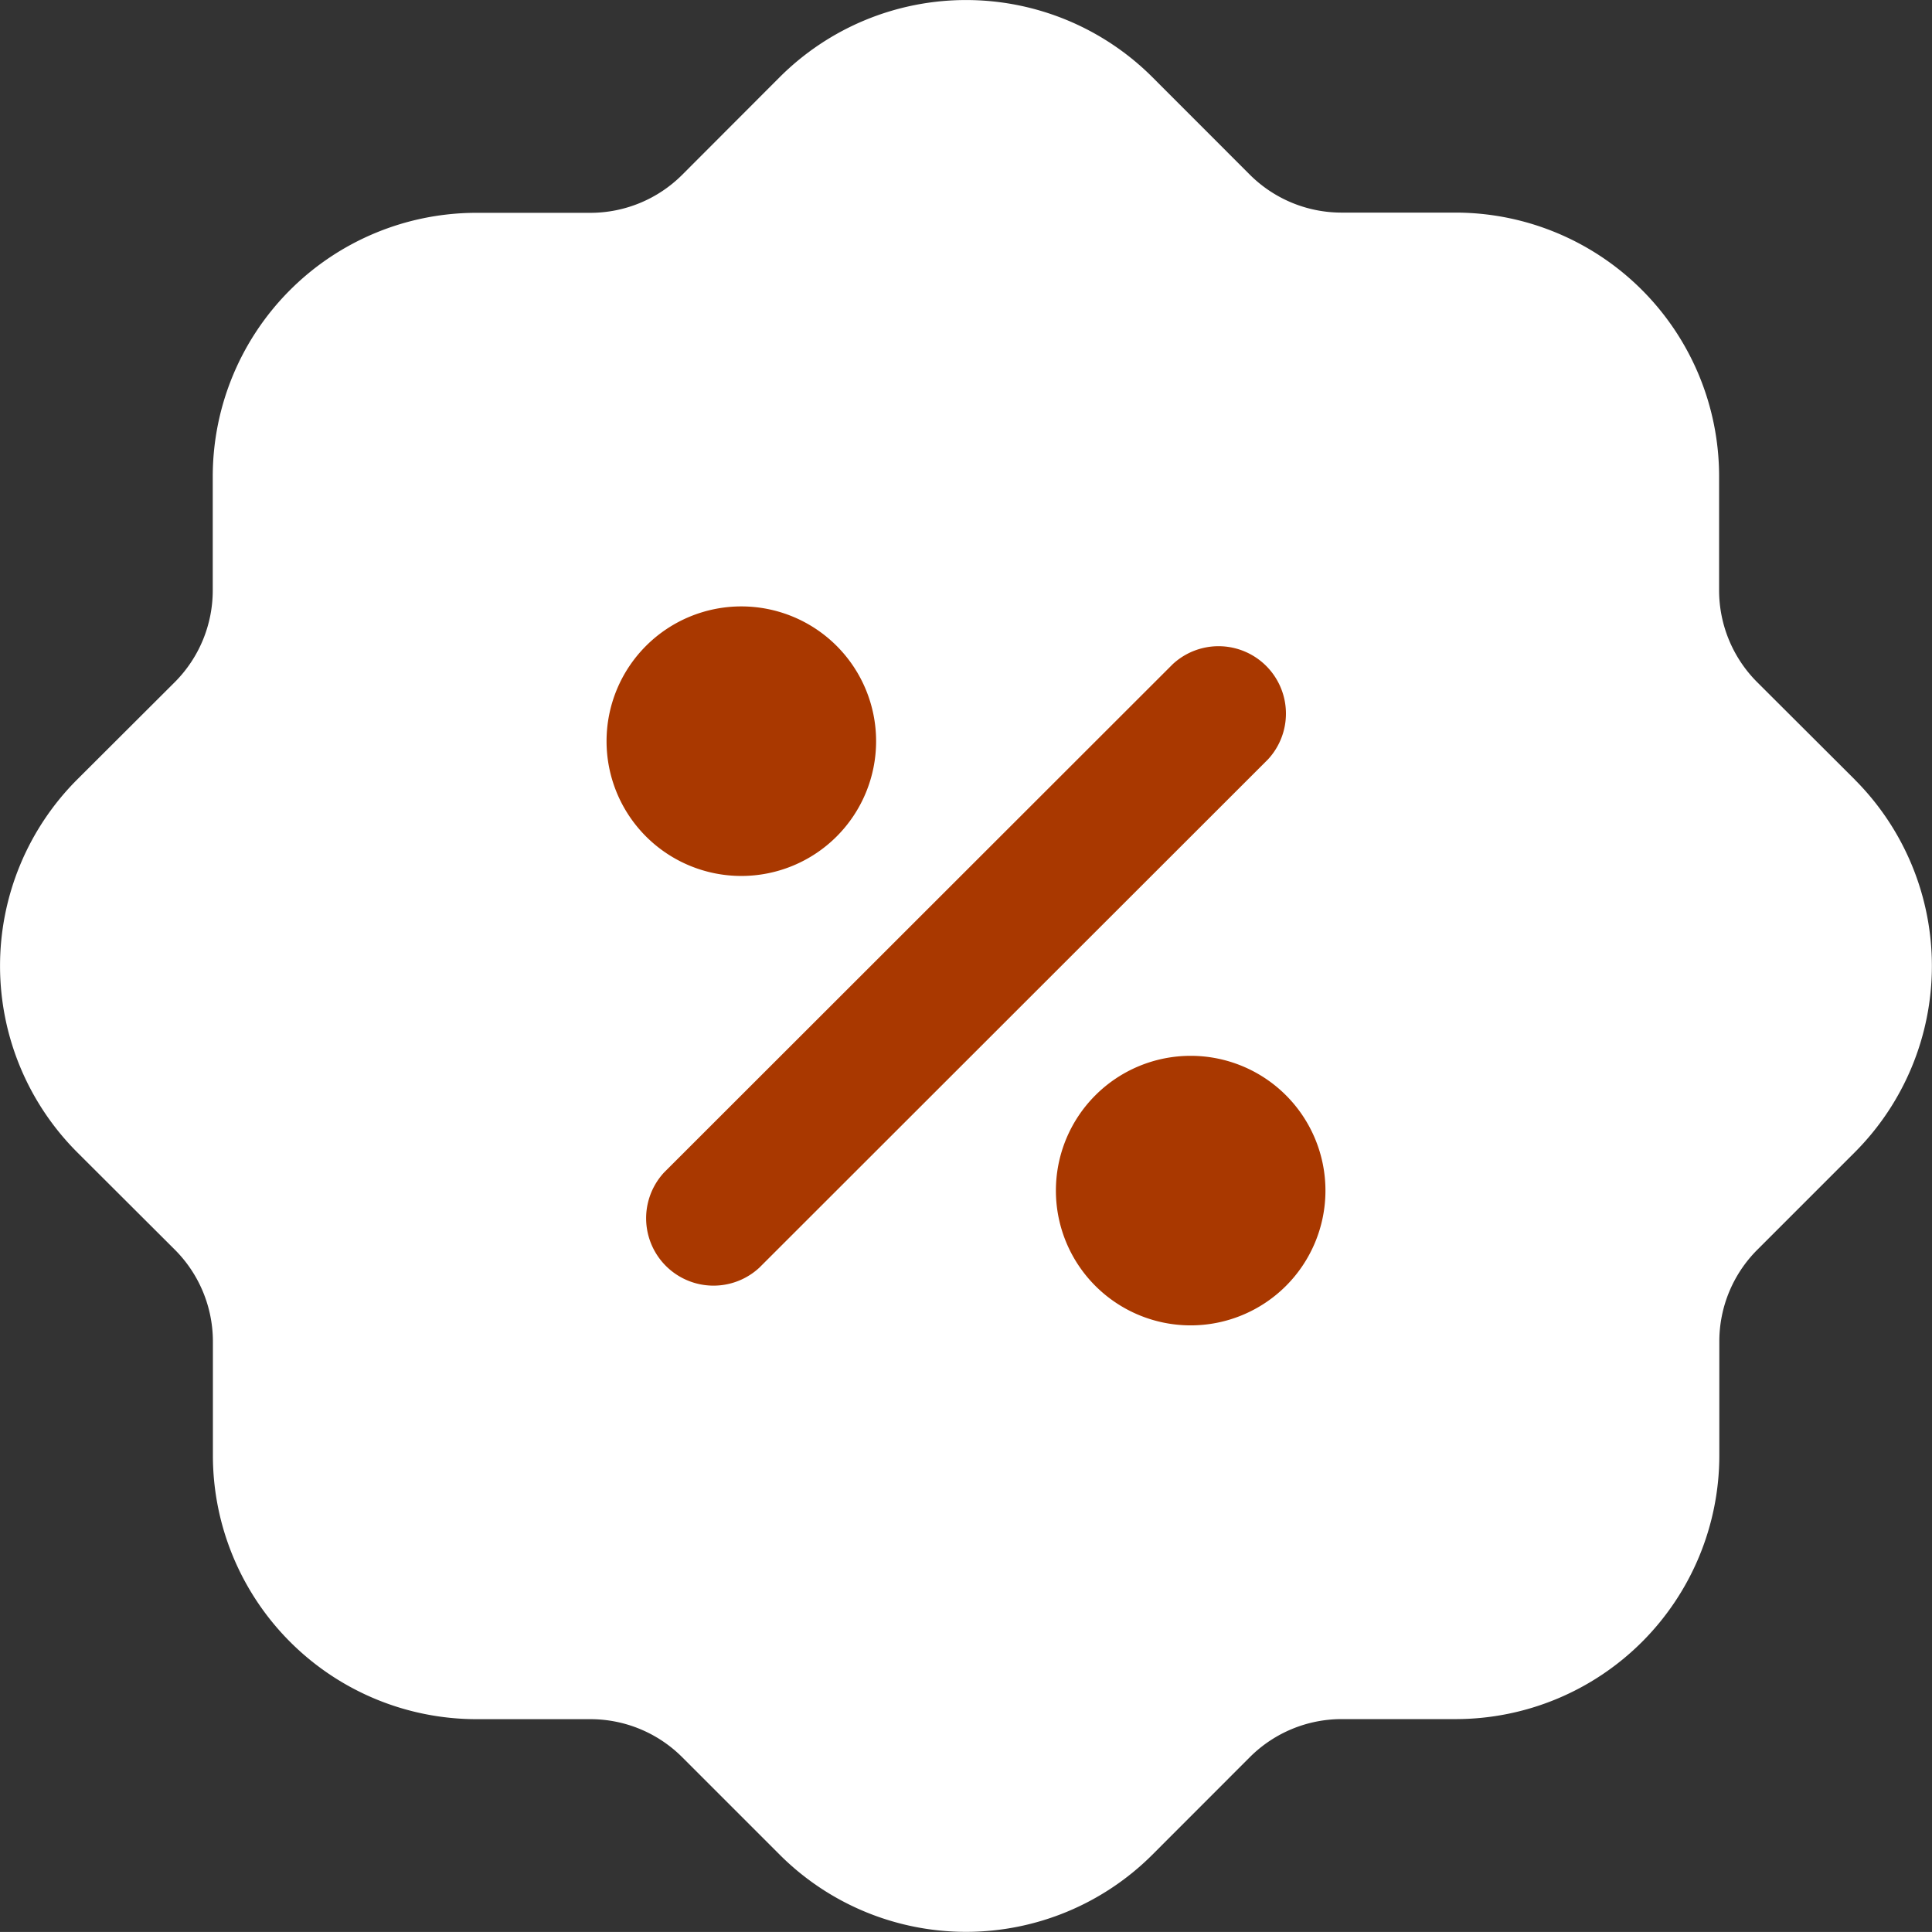 <svg xmlns="http://www.w3.org/2000/svg" width="26.09" height="26.089" viewBox="0 0 26.09 26.089">
    <rect x="0" y="0" width="26.09" height="26.089" fill="#333333" stroke="none"/>
    <g data-name="Group 53">
        <path data-name="Path 6745" d="M8.5 0A8.5 8.5 0 1 1 0 8.5 8.5 8.5 0 0 1 8.5 0z" transform="translate(4.855 4.854)" style="fill:#a93800"/>
        <g data-name="svgexport-6 - 2022-09-27T095522.618">
            <g data-name="Layer 2">
                <path data-name="Path 58" d="m26.3 11.781-1.324-1.321a1.755 1.755 0 0 1-.51-1.229V7.68a3.562 3.562 0 0 0-3.557-3.557h-1.547a1.754 1.754 0 0 1-1.228-.507l-1.323-1.324a3.561 3.561 0 0 0-5.029 0L10.46 3.616a1.755 1.755 0 0 1-1.229.51h-1.55A3.562 3.562 0 0 0 4.124 7.68v1.55a1.754 1.754 0 0 1-.507 1.228l-1.326 1.323a3.561 3.561 0 0 0 0 5.029l1.325 1.322a1.755 1.755 0 0 1 .51 1.229v1.55a3.562 3.562 0 0 0 3.557 3.557h1.548a1.754 1.754 0 0 1 1.228.509l1.323 1.323a3.56 3.56 0 0 0 5.029 0l1.322-1.323a1.755 1.755 0 0 1 1.229-.51h1.55a3.562 3.562 0 0 0 3.557-3.557v-1.55a1.75 1.75 0 0 1 .51-1.228l1.321-1.321a3.561 3.561 0 0 0 0-5.029zm-15.038-2.34a1.82 1.82 0 1 1-1.82 1.82 1.82 1.82 0 0 1 1.82-1.82zm.243 8.93a.91.91 0 0 1-1.286-1.286l6.869-6.864a.91.91 0 0 1 1.286 1.286zm5.825.779a1.82 1.82 0 1 1 1.82-1.82 1.82 1.82 0 0 1-1.82 1.82z" transform="translate(-1.251 -1.252)" style="fill:#fff"/>
            </g>
        </g>
    </g>
</svg>
